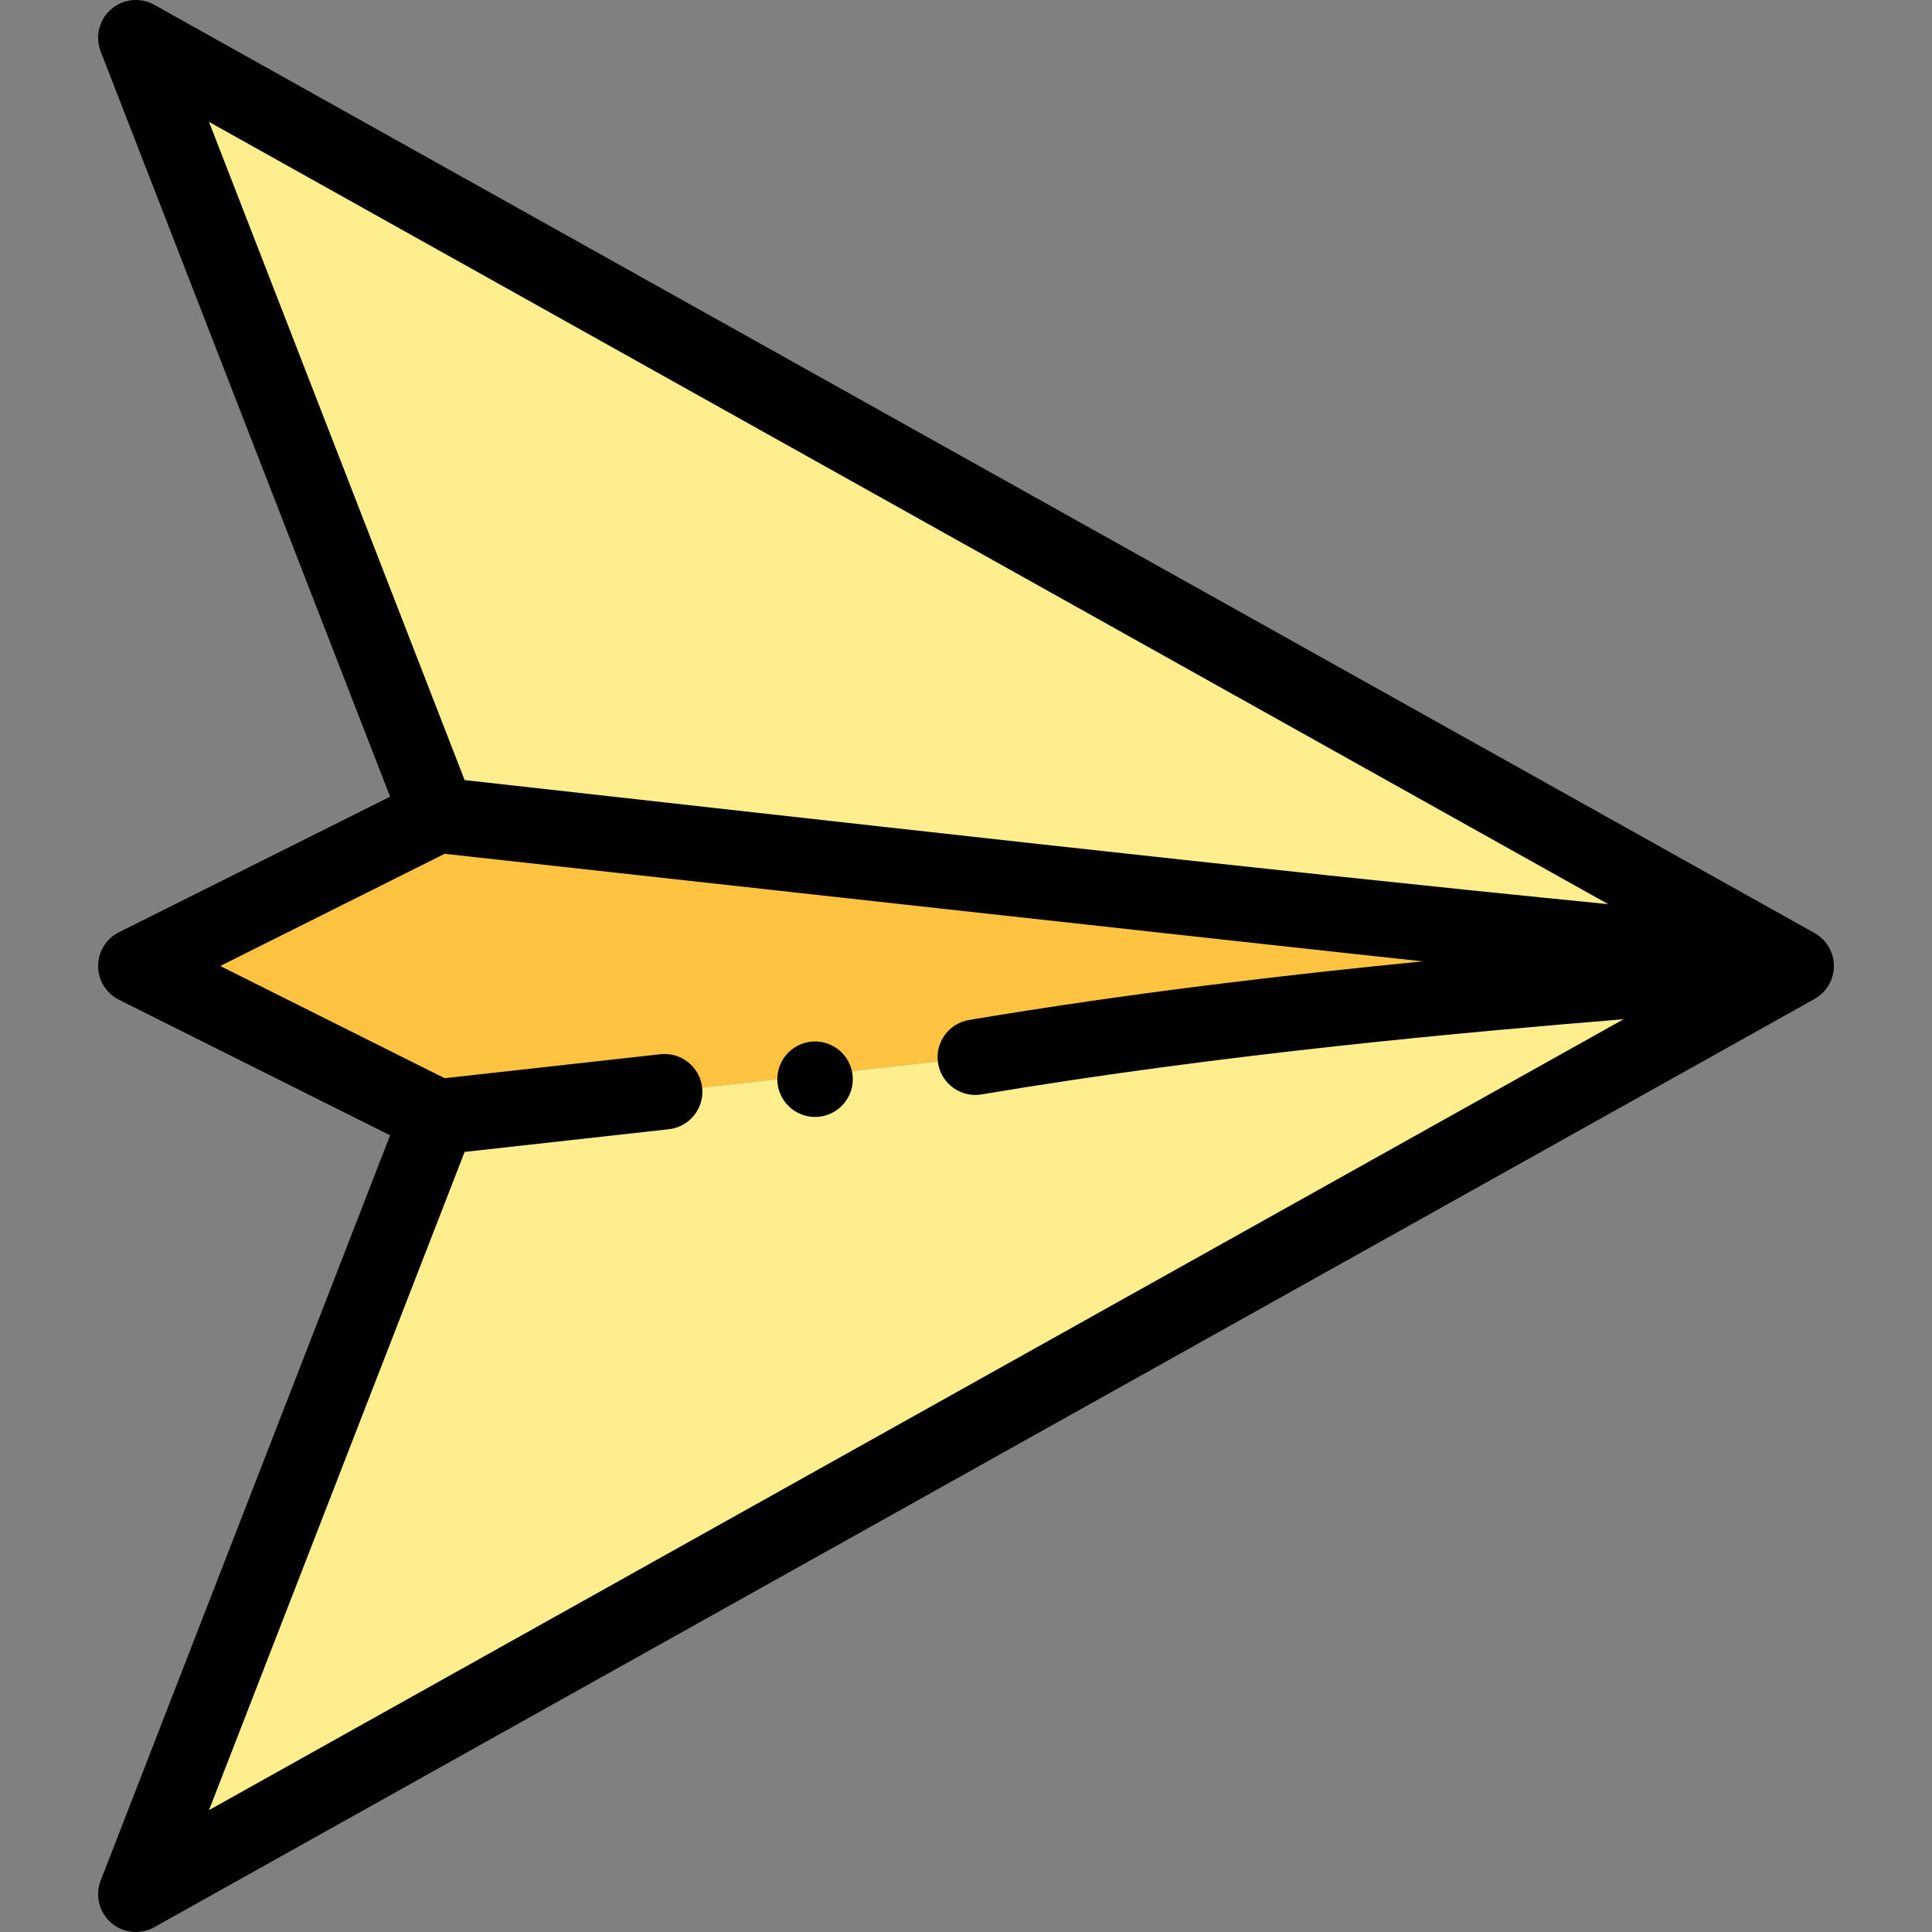 <?xml version="1.0" encoding="iso-8859-1"?>
<!-- Generator: Adobe Illustrator 19.0.0, SVG Export Plug-In . SVG Version: 6.00 Build 0)  -->
<svg version="1.1" id="Capa_1" xmlns="http://www.w3.org/2000/svg" xmlns:xlink="http://www.w3.org/1999/xlink" x="0px" y="0px"
	 viewBox="0 0 512.001 512.001" style="enable-background:new 0 0 512.001 512.001;" xml:space="preserve">
<rect x="0" y="0" width="512.001" height="512.001" fill="#808080" stroke="none"/>
<polygon style="fill:#FFEE8D;" points="116,296.001 36,502.001 476,256.001 "/>
<path style="fill:#FFC342;" d="M116,216.001l-80,40l80,40l360-40C464.006,254.668,371.762,244.432,116,216.001z"/>
<path style="fill:#FFEE8D;" d="M476,256.001c-29.999-3.332-207.476-23.047-360-40l-80-206L476,256.001z"/>
<path d="M29.439,509.547c3.16,2.748,7.735,3.254,11.441,1.182l440-246c3.161-1.768,5.12-5.106,5.12-8.729
	c0-3.623-1.959-6.961-5.12-8.729l-440-246c-3.68-2.058-8.257-1.584-11.441,1.183c-3.183,2.768-4.287,7.235-2.76,11.167
	l76.703,197.509l-71.853,35.926C28.14,248.75,26,252.213,26,256.001s2.14,7.25,5.528,8.944l71.853,35.926L26.679,498.38
	C25.152,502.312,26.256,506.779,29.439,509.547z M426.199,239.614c-95.578-9.452-207.479-22.26-303.071-32.883L55.386,32.296
	L426.199,239.614z M123.128,305.27l54.117-6.011c5.488-0.61,9.444-5.554,8.834-11.043c-0.608-5.49-5.571-9.437-11.042-8.835
	l-57.205,6.354L58.361,256l59.471-29.735c2.986,0.332,237.605,26.273,259.24,28.502c-35.794,3.517-78.166,8.461-120.26,15.541
	c-5.447,0.916-9.119,6.074-8.203,11.52s6.08,9.124,11.52,8.203c64.25-10.806,129.396-16.597,170.147-19.924L55.386,479.705
	L123.128,305.27z"/>
<path d="M216,276.001c-5.52,0-10,4.48-10,10s4.48,10,10,10s10-4.48,10-10c0-0.76-0.08-1.49-0.25-2.2
	C224.75,279.341,220.76,276.001,216,276.001z"/>
<g>
</g>
<g>
</g>
<g>
</g>
<g>
</g>
<g>
</g>
<g>
</g>
<g>
</g>
<g>
</g>
<g>
</g>
<g>
</g>
<g>
</g>
<g>
</g>
<g>
</g>
<g>
</g>
<g>
</g>
</svg>
